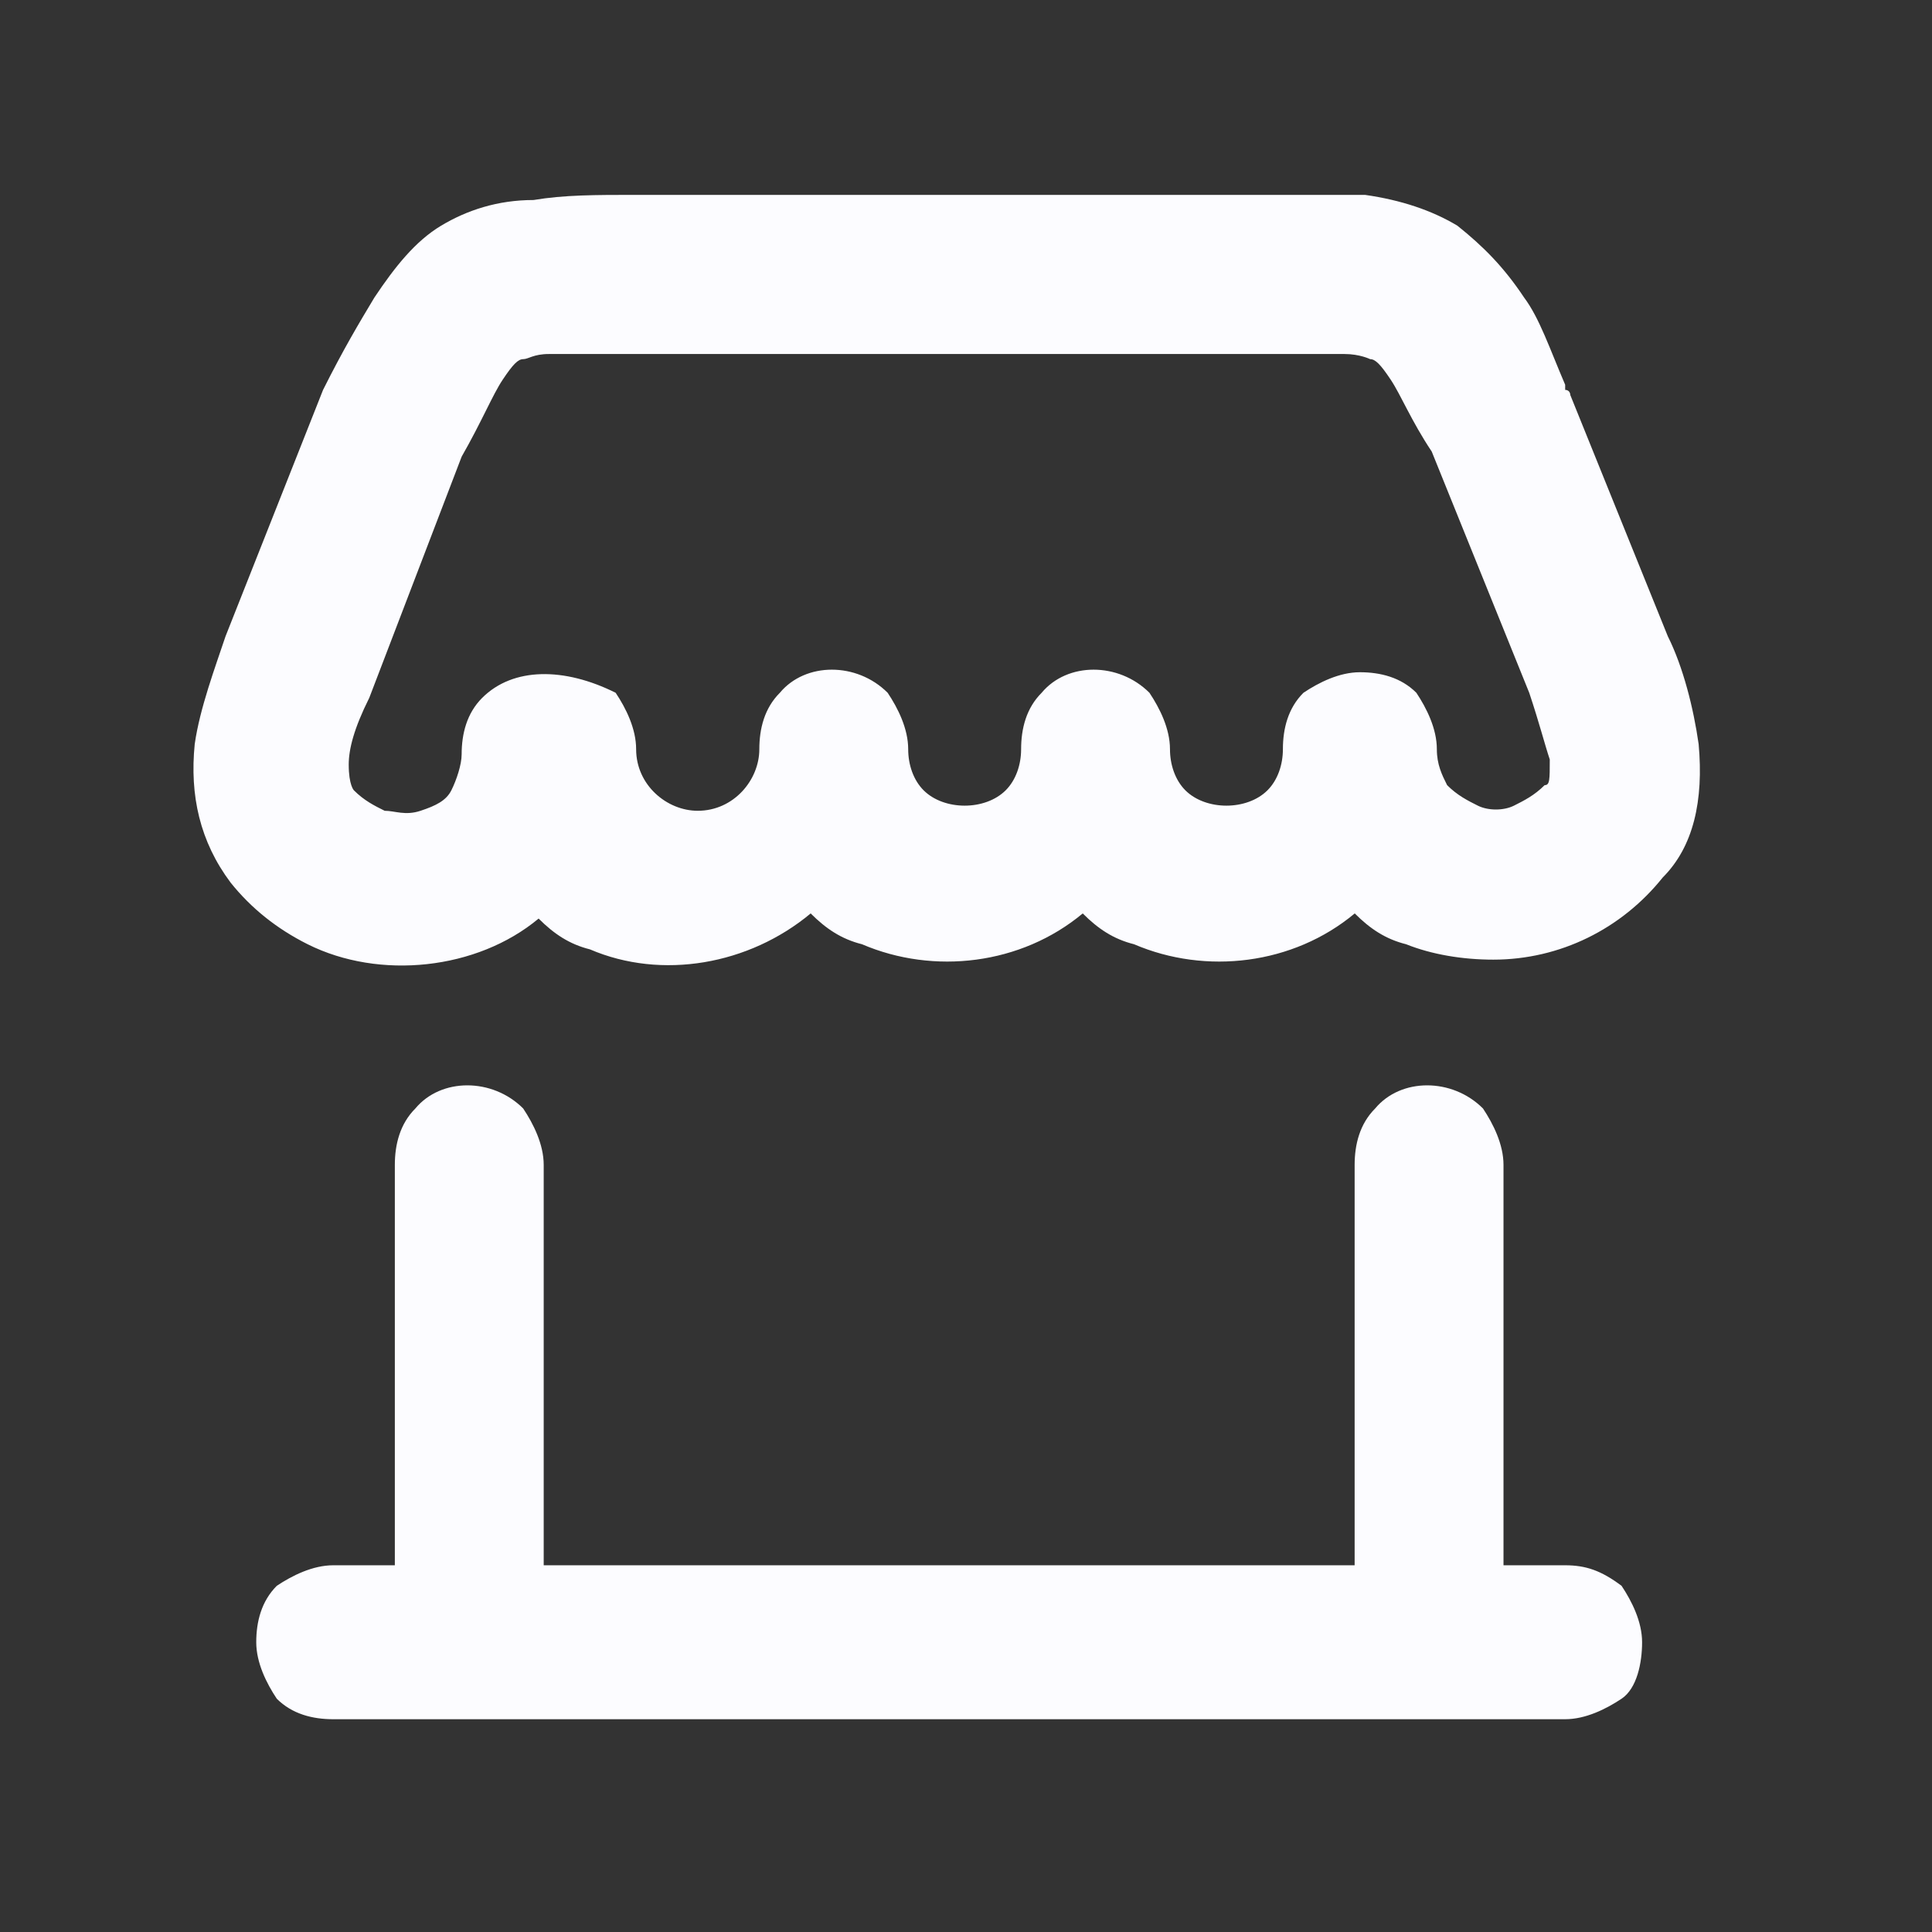 <svg width="38" height="38" viewBox="0 0 38 38" fill="none" xmlns="http://www.w3.org/2000/svg">
<rect x="0" y="0" width="38" height="38" fill="#333333" stroke="none"/>
<path d="M33.41 14.635C33.309 13.928 33.107 13.121 32.804 12.515L30.886 7.77C30.886 7.77 30.886 7.669 30.785 7.669V7.568C30.482 6.862 30.28 6.256 29.977 5.852C29.574 5.246 29.17 4.843 28.665 4.439C28.16 4.136 27.555 3.934 26.848 3.833C26.242 3.833 25.535 3.833 24.829 3.833H12.512C11.705 3.833 11.099 3.833 10.493 3.934C9.787 3.934 9.181 4.136 8.676 4.439C8.171 4.742 7.768 5.246 7.364 5.852C7.061 6.357 6.758 6.862 6.354 7.669L4.436 12.515C4.234 13.121 3.931 13.928 3.83 14.635C3.729 15.645 3.931 16.553 4.537 17.361C4.941 17.866 5.446 18.269 6.051 18.572C7.465 19.279 9.383 19.077 10.594 18.067C10.897 18.37 11.2 18.572 11.604 18.673C13.017 19.279 14.733 18.976 15.945 17.966C16.248 18.269 16.551 18.471 16.954 18.572C18.368 19.178 20.084 18.976 21.296 17.966C21.598 18.269 21.901 18.471 22.305 18.572C23.718 19.178 25.435 18.976 26.646 17.966C26.949 18.269 27.252 18.471 27.656 18.572C28.16 18.774 28.766 18.875 29.372 18.875C30.684 18.875 31.896 18.269 32.703 17.26C33.309 16.654 33.511 15.746 33.41 14.635ZM9.484 13.726C9.181 14.029 9.08 14.433 9.08 14.837C9.08 15.039 8.979 15.342 8.878 15.544C8.777 15.746 8.575 15.847 8.272 15.947C7.97 16.048 7.768 15.947 7.566 15.947C7.364 15.847 7.162 15.746 6.96 15.544C6.96 15.544 6.859 15.443 6.859 15.039C6.859 14.736 6.96 14.332 7.263 13.726L9.08 8.982C9.484 8.275 9.686 7.77 9.888 7.467C10.09 7.164 10.191 7.064 10.291 7.064C10.393 7.064 10.493 6.963 10.796 6.963C11.2 6.963 11.806 6.963 12.512 6.963H24.728C25.535 6.963 26.04 6.963 26.444 6.963C26.747 6.963 26.949 7.064 26.949 7.064C27.05 7.064 27.151 7.164 27.353 7.467C27.555 7.77 27.756 8.275 28.16 8.881L30.078 13.626C30.28 14.231 30.381 14.635 30.482 14.938C30.482 15.342 30.482 15.443 30.381 15.443C30.179 15.645 29.977 15.746 29.776 15.847C29.574 15.947 29.271 15.947 29.069 15.847C28.867 15.746 28.665 15.645 28.463 15.443C28.362 15.241 28.261 15.039 28.261 14.736C28.261 14.332 28.059 13.928 27.858 13.626C27.555 13.323 27.151 13.222 26.747 13.222C26.343 13.222 25.939 13.424 25.637 13.626C25.334 13.928 25.233 14.332 25.233 14.736C25.233 15.039 25.132 15.342 24.93 15.544C24.526 15.947 23.718 15.947 23.314 15.544C23.113 15.342 23.012 15.039 23.012 14.736C23.012 14.332 22.81 13.928 22.608 13.626C22.002 13.02 20.993 13.02 20.488 13.626C20.185 13.928 20.084 14.332 20.084 14.736C20.084 15.039 19.983 15.342 19.781 15.544C19.377 15.947 18.57 15.947 18.166 15.544C17.964 15.342 17.863 15.039 17.863 14.736C17.863 14.332 17.661 13.928 17.459 13.626C16.854 13.02 15.844 13.02 15.339 13.626C15.036 13.928 14.935 14.332 14.935 14.736C14.935 15.342 14.431 15.947 13.724 15.947C13.118 15.947 12.512 15.443 12.512 14.736C12.512 14.332 12.311 13.928 12.109 13.626C11.099 13.121 10.09 13.121 9.484 13.726Z" fill="#FCFCFF"/>
<path d="M30.783 30.787H29.572V22.912C29.572 22.509 29.37 22.105 29.168 21.802C28.562 21.196 27.553 21.196 27.048 21.802C26.745 22.105 26.644 22.509 26.644 22.912V30.787H10.694V22.912C10.694 22.509 10.492 22.105 10.29 21.802C9.684 21.196 8.674 21.196 8.17 21.802C7.867 22.105 7.766 22.509 7.766 22.912V30.787H6.554C6.151 30.787 5.747 30.989 5.444 31.191C5.141 31.494 5.04 31.897 5.04 32.301C5.04 32.705 5.242 33.109 5.444 33.412C5.747 33.715 6.151 33.815 6.554 33.815H30.783C31.187 33.815 31.591 33.614 31.894 33.412C32.197 33.21 32.298 32.705 32.298 32.301C32.298 31.897 32.096 31.494 31.894 31.191C31.49 30.888 31.187 30.787 30.783 30.787Z" fill="#FCFCFF"/>
</svg>
